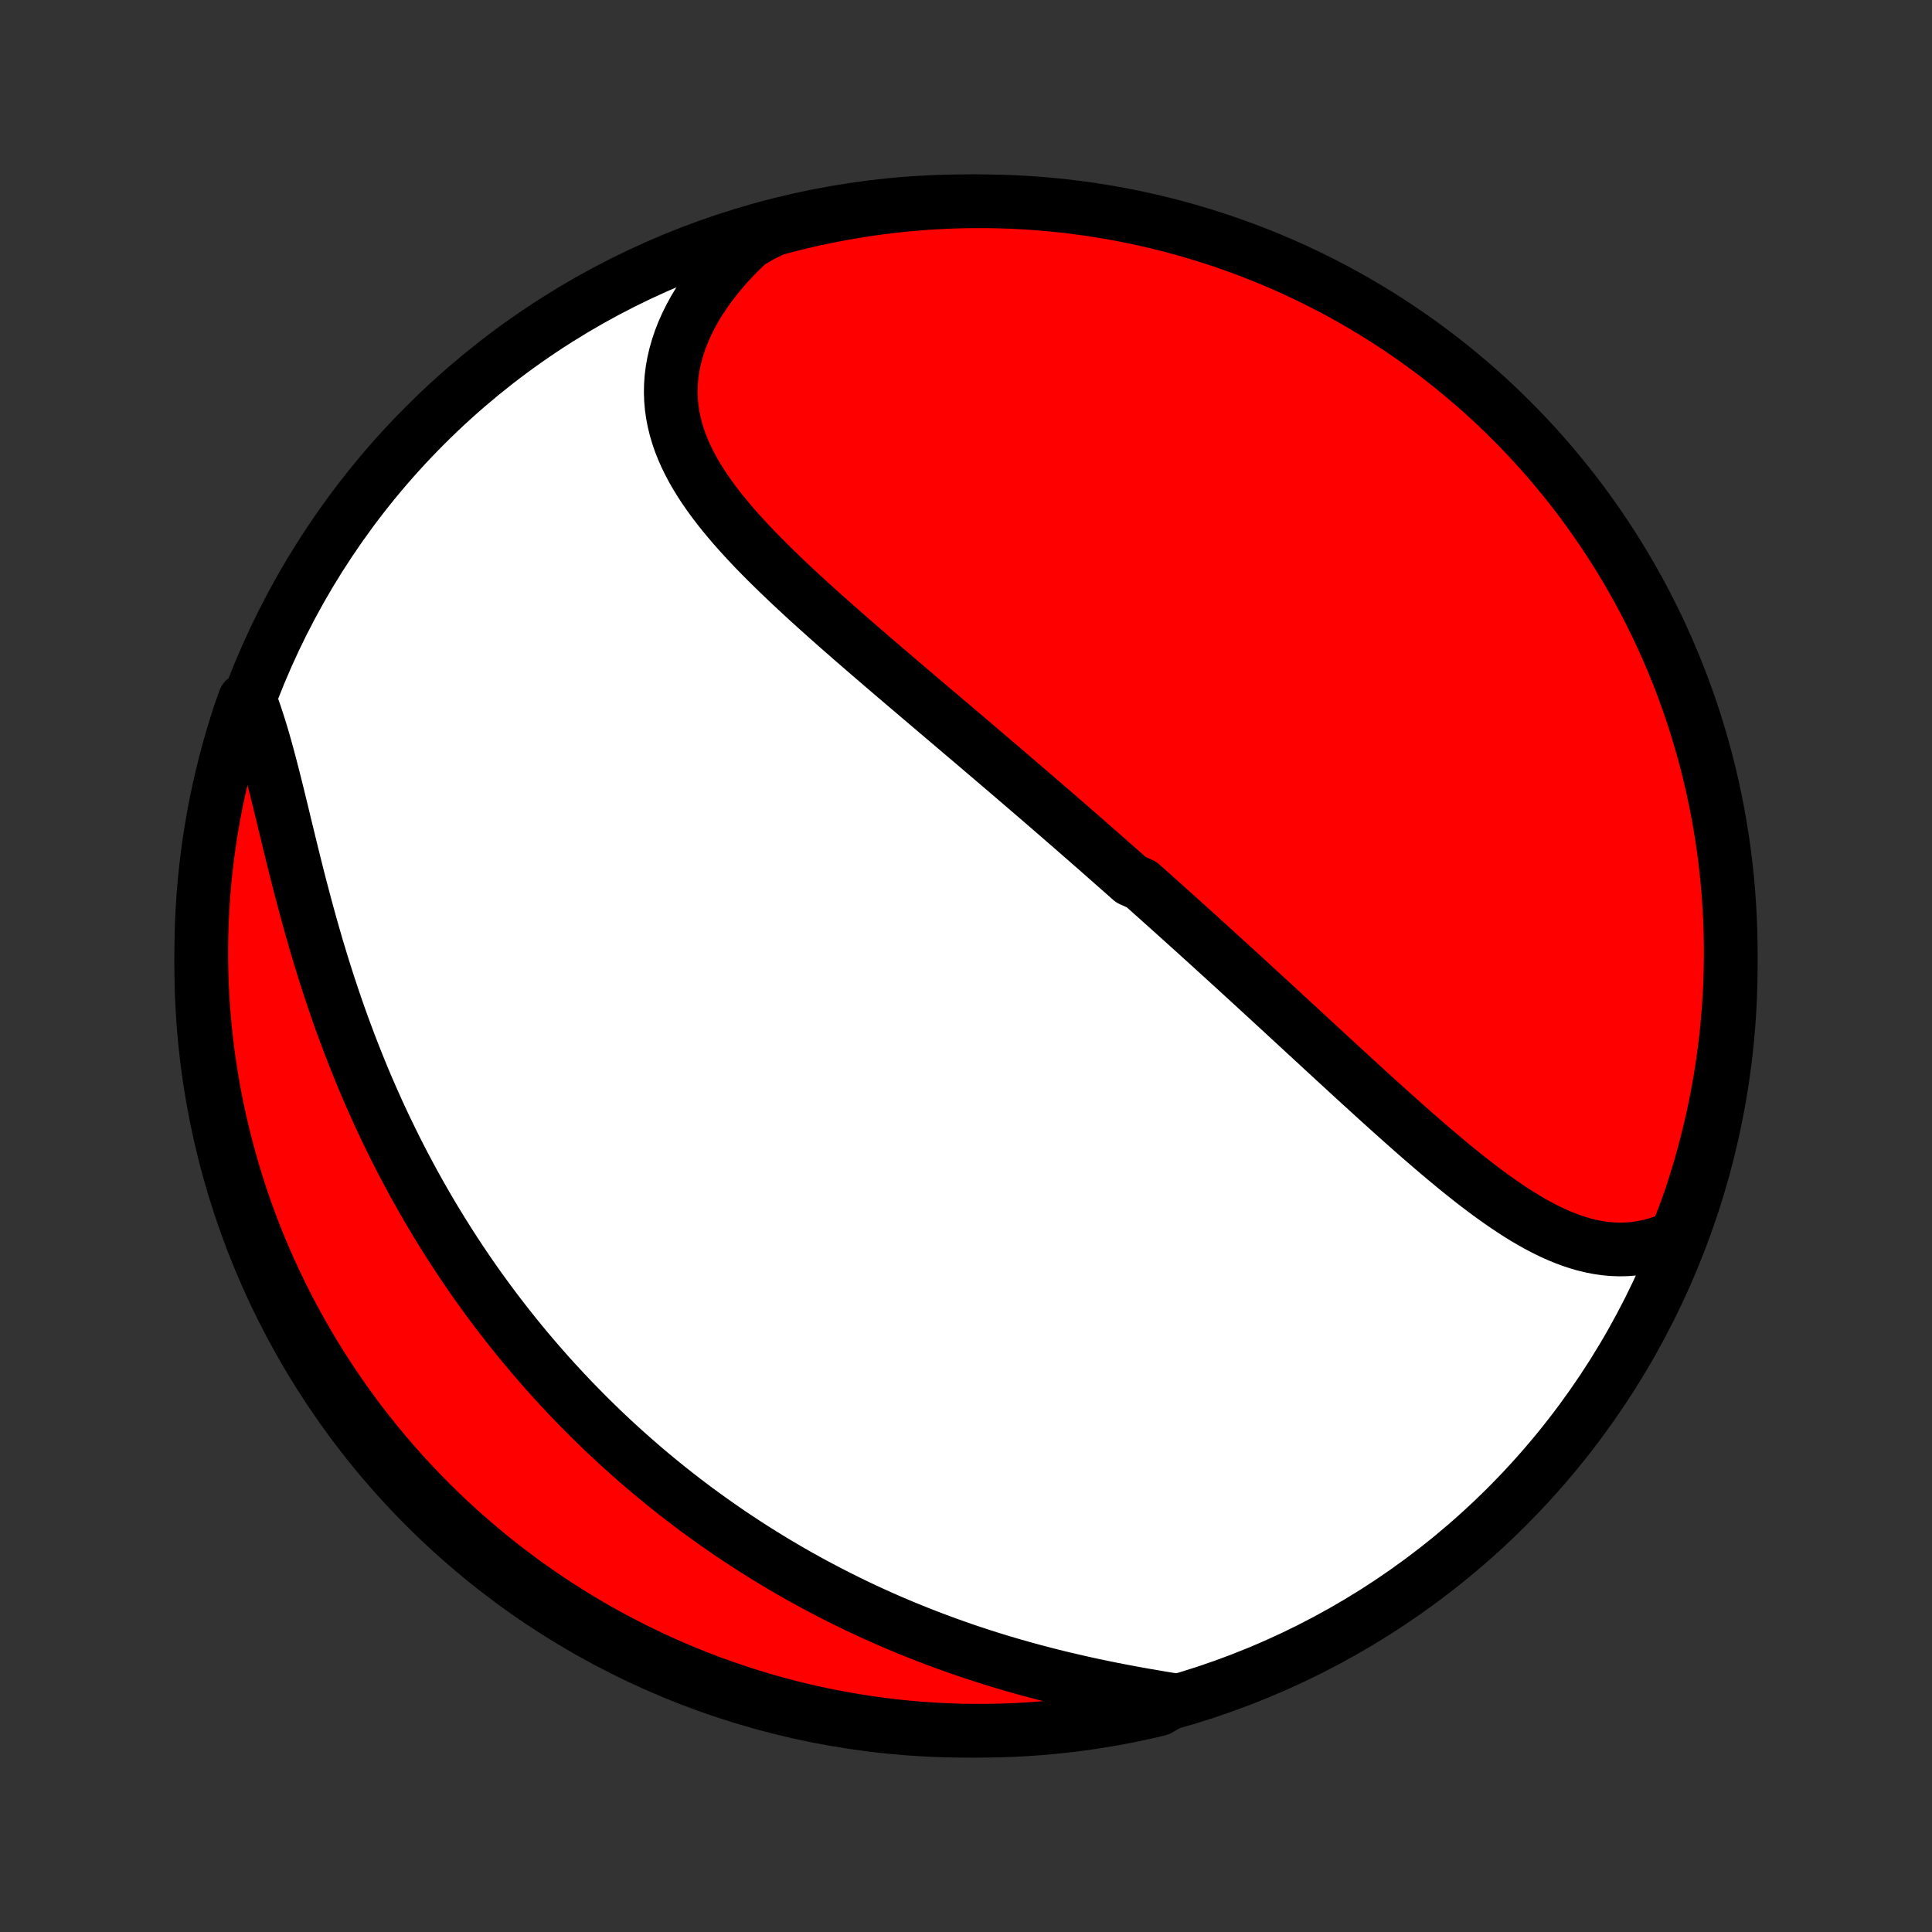 <?xml version="1.0" encoding="utf-8" standalone="no"?>
<!DOCTYPE svg PUBLIC "-//W3C//DTD SVG 1.1//EN"
  "http://www.w3.org/Graphics/SVG/1.1/DTD/svg11.dtd">
<!-- Created with matplotlib (http://matplotlib.org/) -->
<svg height="72pt" version="1.1" viewBox="0 0 72 72" width="72pt" xmlns="http://www.w3.org/2000/svg" xmlns:xlink="http://www.w3.org/1999/xlink">
 <rect x="0" y="0" width="72" height="72" fill="#333333" stroke="none"/>
 <defs>
  <style type="text/css">
*{stroke-linecap:butt;stroke-linejoin:round;}
  </style>
 </defs>
 <g id="figure_1">
  <g id="patch_1">
   <path d="
M0 72
L72 72
L72 0
L0 0
z
" style="fill:none;"/>
  </g>
  <g id="axes_1">
   <g id="PatchCollection_1">
    <defs>
     <path d="
M36 -7.5
C43.558 -7.5 50.808 -10.503 56.153 -15.848
C61.497 -21.192 64.5 -28.442 64.5 -36
C64.5 -43.558 61.497 -50.808 56.153 -56.153
C50.808 -61.497 43.558 -64.5 36 -64.5
C28.442 -64.5 21.192 -61.497 15.848 -56.153
C10.503 -50.808 7.5 -43.558 7.5 -36
C7.5 -28.442 10.503 -21.192 15.848 -15.848
C21.192 -10.503 28.442 -7.5 36 -7.5
z
" id="C0_0_a811fe30f3"/>
     <path d="
M62.471 -25.92
L62.204 -25.802
L61.937 -25.7
L61.67 -25.616
L61.404 -25.548
L61.138 -25.497
L60.874 -25.461
L60.612 -25.441
L60.35 -25.436
L60.09 -25.445
L59.832 -25.468
L59.576 -25.504
L59.321 -25.553
L59.067 -25.613
L58.816 -25.685
L58.566 -25.768
L58.317 -25.86
L58.071 -25.962
L57.825 -26.073
L57.581 -26.192
L57.339 -26.318
L57.098 -26.452
L56.858 -26.592
L56.62 -26.738
L56.383 -26.89
L56.147 -27.047
L55.912 -27.208
L55.679 -27.374
L55.446 -27.543
L55.215 -27.716
L54.984 -27.892
L54.755 -28.071
L54.527 -28.253
L54.299 -28.436
L54.073 -28.622
L53.848 -28.809
L53.623 -28.998
L53.4 -29.188
L53.177 -29.38
L52.955 -29.572
L52.734 -29.765
L52.515 -29.958
L52.296 -30.152
L52.078 -30.347
L51.86 -30.541
L51.644 -30.736
L51.428 -30.931
L51.214 -31.125
L51 -31.32
L50.787 -31.514
L50.574 -31.708
L50.363 -31.902
L50.152 -32.096
L49.943 -32.288
L49.733 -32.481
L49.525 -32.673
L49.317 -32.864
L49.111 -33.055
L48.904 -33.245
L48.699 -33.435
L48.494 -33.624
L48.29 -33.812
L48.086 -34
L47.883 -34.187
L47.681 -34.374
L47.479 -34.559
L47.278 -34.745
L47.077 -34.929
L46.876 -35.114
L46.676 -35.297
L46.477 -35.48
L46.278 -35.662
L46.08 -35.844
L45.881 -36.025
L45.683 -36.205
L45.486 -36.385
L45.288 -36.565
L45.092 -36.744
L44.895 -36.923
L44.698 -37.101
L44.502 -37.279
L44.305 -37.456
L44.109 -37.633
L43.913 -37.809
L43.717 -37.986
L43.521 -38.162
L43.325 -38.337
L43.129 -38.513
L42.933 -38.688
L42.736 -38.863
L42.54 -39.038
L42.147 -39.213
L41.95 -39.388
L41.753 -39.562
L41.555 -39.736
L41.357 -39.911
L41.159 -40.085
L40.961 -40.26
L40.762 -40.434
L40.562 -40.609
L40.363 -40.783
L40.162 -40.958
L39.962 -41.133
L39.76 -41.308
L39.558 -41.483
L39.356 -41.659
L39.153 -41.835
L38.949 -42.011
L38.745 -42.187
L38.539 -42.364
L38.333 -42.541
L38.127 -42.718
L37.919 -42.896
L37.711 -43.075
L37.502 -43.254
L37.292 -43.433
L37.081 -43.613
L36.87 -43.793
L36.657 -43.974
L36.444 -44.156
L36.23 -44.338
L36.015 -44.521
L35.798 -44.704
L35.581 -44.889
L35.364 -45.074
L35.145 -45.259
L34.925 -45.446
L34.704 -45.633
L34.483 -45.821
L34.26 -46.01
L34.037 -46.2
L33.813 -46.39
L33.588 -46.582
L33.362 -46.774
L33.136 -46.967
L32.909 -47.162
L32.681 -47.357
L32.453 -47.553
L32.224 -47.751
L31.995 -47.949
L31.765 -48.148
L31.536 -48.349
L31.306 -48.55
L31.076 -48.752
L30.846 -48.956
L30.617 -49.161
L30.388 -49.367
L30.159 -49.574
L29.931 -49.783
L29.705 -49.992
L29.479 -50.203
L29.255 -50.416
L29.032 -50.629
L28.811 -50.844
L28.592 -51.06
L28.375 -51.278
L28.162 -51.497
L27.951 -51.718
L27.744 -51.941
L27.541 -52.164
L27.341 -52.39
L27.147 -52.618
L26.957 -52.847
L26.773 -53.078
L26.595 -53.312
L26.424 -53.547
L26.259 -53.784
L26.102 -54.024
L25.953 -54.266
L25.813 -54.51
L25.682 -54.757
L25.56 -55.006
L25.449 -55.258
L25.349 -55.512
L25.261 -55.769
L25.184 -56.029
L25.12 -56.291
L25.068 -56.557
L25.03 -56.825
L25.007 -57.095
L24.997 -57.368
L25.002 -57.643
L25.021 -57.921
L25.056 -58.2
L25.106 -58.481
L25.171 -58.764
L25.252 -59.048
L25.347 -59.334
L25.459 -59.62
L25.585 -59.906
L25.727 -60.192
L25.883 -60.477
L26.054 -60.762
L26.24 -61.046
L26.439 -61.327
L26.653 -61.607
L26.88 -61.884
L27.119 -62.159
L27.372 -62.43
L27.636 -62.697
L27.913 -62.96
L28.361 -63.219
L28.841 -63.457
L29.324 -63.586
L29.808 -63.707
L30.295 -63.819
L30.783 -63.923
L31.273 -64.018
L31.764 -64.105
L32.256 -64.183
L32.75 -64.253
L33.245 -64.314
L33.74 -64.367
L34.236 -64.41
L34.733 -64.445
L35.23 -64.472
L35.727 -64.49
L36.225 -64.499
L36.722 -64.499
L37.219 -64.491
L37.716 -64.474
L38.212 -64.448
L38.708 -64.414
L39.203 -64.371
L39.696 -64.32
L40.189 -64.259
L40.68 -64.191
L41.17 -64.113
L41.658 -64.027
L42.145 -63.933
L42.63 -63.83
L43.113 -63.718
L43.593 -63.598
L44.072 -63.47
L44.547 -63.333
L45.02 -63.188
L45.491 -63.035
L45.959 -62.873
L46.423 -62.703
L46.884 -62.526
L47.342 -62.34
L47.797 -62.146
L48.248 -61.944
L48.695 -61.734
L49.139 -61.516
L49.578 -61.291
L50.013 -61.058
L50.444 -60.817
L50.871 -60.569
L51.293 -60.313
L51.71 -60.05
L52.123 -59.779
L52.531 -59.501
L52.933 -59.216
L53.331 -58.924
L53.723 -58.625
L54.11 -58.319
L54.491 -58.007
L54.867 -57.687
L55.237 -57.361
L55.601 -57.029
L55.959 -56.69
L56.311 -56.344
L56.657 -55.993
L56.996 -55.635
L57.329 -55.272
L57.656 -54.903
L57.976 -54.527
L58.289 -54.147
L58.596 -53.76
L58.896 -53.369
L59.188 -52.972
L59.474 -52.569
L59.752 -52.162
L60.024 -51.75
L60.288 -51.333
L60.544 -50.912
L60.793 -50.485
L61.035 -50.055
L61.269 -49.62
L61.495 -49.181
L61.713 -48.738
L61.924 -48.291
L62.127 -47.84
L62.321 -47.386
L62.508 -46.929
L62.687 -46.468
L62.857 -46.003
L63.02 -45.536
L63.174 -45.066
L63.32 -44.593
L63.457 -44.117
L63.586 -43.639
L63.707 -43.159
L63.819 -42.676
L63.923 -42.192
L64.018 -41.705
L64.105 -41.217
L64.183 -40.727
L64.253 -40.236
L64.314 -39.744
L64.367 -39.25
L64.41 -38.755
L64.445 -38.26
L64.472 -37.764
L64.49 -37.267
L64.499 -36.77
L64.499 -36.273
L64.491 -35.775
L64.474 -35.278
L64.448 -34.781
L64.414 -34.284
L64.371 -33.788
L64.32 -33.292
L64.259 -32.797
L64.191 -32.304
L64.113 -31.811
L64.027 -31.32
L63.933 -30.83
L63.83 -30.341
L63.718 -29.855
L63.598 -29.37
L63.47 -28.887
L63.333 -28.407
L63.188 -27.928
L63.035 -27.453
L62.873 -26.98
z
" id="C0_1_9e772ec5f3"/>
     <path d="
M43.768 -8.64
L43.387 -8.701
L43.004 -8.766
L42.621 -8.832
L42.237 -8.901
L41.853 -8.973
L41.469 -9.047
L41.085 -9.125
L40.703 -9.205
L40.321 -9.289
L39.941 -9.376
L39.562 -9.465
L39.185 -9.558
L38.81 -9.654
L38.437 -9.753
L38.066 -9.855
L37.698 -9.96
L37.332 -10.068
L36.969 -10.179
L36.609 -10.293
L36.252 -10.41
L35.897 -10.53
L35.546 -10.653
L35.198 -10.778
L34.853 -10.906
L34.511 -11.037
L34.172 -11.17
L33.837 -11.306
L33.504 -11.444
L33.175 -11.584
L32.85 -11.727
L32.527 -11.872
L32.208 -12.02
L31.892 -12.169
L31.58 -12.321
L31.27 -12.475
L30.964 -12.631
L30.661 -12.789
L30.361 -12.948
L30.064 -13.11
L29.77 -13.274
L29.479 -13.439
L29.191 -13.607
L28.906 -13.776
L28.624 -13.947
L28.345 -14.119
L28.069 -14.293
L27.795 -14.47
L27.525 -14.647
L27.256 -14.827
L26.991 -15.008
L26.728 -15.191
L26.468 -15.375
L26.21 -15.561
L25.954 -15.748
L25.702 -15.938
L25.451 -16.129
L25.203 -16.321
L24.957 -16.515
L24.713 -16.711
L24.471 -16.909
L24.232 -17.108
L23.995 -17.308
L23.76 -17.511
L23.527 -17.715
L23.296 -17.921
L23.066 -18.129
L22.839 -18.338
L22.614 -18.549
L22.39 -18.762
L22.169 -18.977
L21.949 -19.193
L21.731 -19.412
L21.515 -19.632
L21.3 -19.854
L21.087 -20.079
L20.876 -20.305
L20.666 -20.533
L20.458 -20.763
L20.252 -20.996
L20.047 -21.23
L19.844 -21.467
L19.642 -21.706
L19.442 -21.947
L19.244 -22.19
L19.046 -22.436
L18.851 -22.684
L18.657 -22.934
L18.464 -23.187
L18.273 -23.442
L18.083 -23.7
L17.895 -23.96
L17.708 -24.223
L17.523 -24.489
L17.339 -24.757
L17.157 -25.028
L16.976 -25.302
L16.797 -25.579
L16.62 -25.858
L16.444 -26.14
L16.269 -26.425
L16.096 -26.713
L15.925 -27.005
L15.755 -27.299
L15.587 -27.596
L15.42 -27.896
L15.256 -28.199
L15.093 -28.506
L14.931 -28.815
L14.772 -29.128
L14.615 -29.444
L14.459 -29.763
L14.305 -30.085
L14.153 -30.41
L14.004 -30.739
L13.856 -31.07
L13.71 -31.405
L13.566 -31.743
L13.425 -32.084
L13.286 -32.428
L13.149 -32.775
L13.014 -33.124
L12.882 -33.477
L12.751 -33.832
L12.623 -34.19
L12.498 -34.55
L12.375 -34.913
L12.254 -35.278
L12.136 -35.645
L12.02 -36.014
L11.907 -36.385
L11.795 -36.757
L11.687 -37.131
L11.58 -37.506
L11.476 -37.882
L11.374 -38.258
L11.274 -38.635
L11.175 -39.012
L11.079 -39.388
L10.985 -39.764
L10.892 -40.138
L10.8 -40.512
L10.71 -40.883
L10.62 -41.252
L10.532 -41.619
L10.444 -41.982
L10.356 -42.342
L10.268 -42.698
L10.179 -43.049
L10.09 -43.395
L10 -43.736
L9.909 -44.07
L9.816 -44.398
L9.721 -44.719
L9.623 -45.033
L9.523 -45.339
L9.42 -45.636
L9.118 -45.924
L8.957 -45.466
L8.804 -44.996
L8.659 -44.522
L8.523 -44.046
L8.395 -43.568
L8.276 -43.087
L8.165 -42.605
L8.062 -42.12
L7.968 -41.633
L7.883 -41.145
L7.806 -40.654
L7.737 -40.163
L7.678 -39.67
L7.626 -39.177
L7.584 -38.682
L7.55 -38.186
L7.525 -37.69
L7.508 -37.193
L7.501 -36.696
L7.502 -36.199
L7.511 -35.701
L7.529 -35.204
L7.556 -34.707
L7.592 -34.21
L7.636 -33.714
L7.689 -33.219
L7.75 -32.724
L7.82 -32.23
L7.899 -31.738
L7.986 -31.247
L8.082 -30.757
L8.186 -30.269
L8.299 -29.783
L8.42 -29.298
L8.55 -28.816
L8.688 -28.335
L8.834 -27.858
L8.989 -27.382
L9.151 -26.909
L9.322 -26.439
L9.501 -25.972
L9.689 -25.508
L9.884 -25.047
L10.087 -24.59
L10.298 -24.136
L10.517 -23.685
L10.743 -23.239
L10.978 -22.796
L11.22 -22.357
L11.469 -21.922
L11.726 -21.492
L11.99 -21.066
L12.262 -20.645
L12.541 -20.228
L12.827 -19.816
L13.12 -19.409
L13.42 -19.007
L13.727 -18.611
L14.041 -18.219
L14.361 -17.833
L14.688 -17.453
L15.021 -17.078
L15.361 -16.709
L15.707 -16.346
L16.06 -15.988
L16.418 -15.637
L16.783 -15.292
L17.153 -14.954
L17.529 -14.622
L17.91 -14.296
L18.297 -13.977
L18.69 -13.665
L19.088 -13.359
L19.491 -13.06
L19.899 -12.769
L20.312 -12.484
L20.729 -12.207
L21.151 -11.937
L21.578 -11.674
L22.009 -11.418
L22.445 -11.17
L22.885 -10.93
L23.328 -10.697
L23.776 -10.472
L24.227 -10.255
L24.682 -10.045
L25.14 -9.844
L25.601 -9.65
L26.066 -9.465
L26.534 -9.287
L27.004 -9.118
L27.478 -8.957
L27.954 -8.804
L28.432 -8.659
L28.913 -8.523
L29.395 -8.395
L29.88 -8.276
L30.367 -8.165
L30.855 -8.062
L31.346 -7.968
L31.837 -7.883
L32.33 -7.806
L32.823 -7.737
L33.318 -7.678
L33.814 -7.626
L34.31 -7.584
L34.807 -7.55
L35.304 -7.525
L35.801 -7.508
L36.299 -7.501
L36.796 -7.502
L37.293 -7.511
L37.79 -7.529
L38.286 -7.556
L38.781 -7.592
L39.276 -7.636
L39.77 -7.689
L40.262 -7.75
L40.753 -7.82
L41.243 -7.899
L41.731 -7.986
L42.217 -8.082
L42.702 -8.186
L43.184 -8.299
z
" id="C0_2_c378b654ca"/>
    </defs>
    <g clip-path="url(#p1bffca34e9)">
     <use style="fill:#ffffff;stroke:#000000;stroke-width:2.0;" x="0.0" xlink:href="#C0_0_a811fe30f3" y="72.0"/>
    </g>
    <g clip-path="url(#p1bffca34e9)">
     <use style="fill:#ff0000;stroke:#000000;stroke-width:2.0;" x="0.0" xlink:href="#C0_1_9e772ec5f3" y="72.0"/>
    </g>
    <g clip-path="url(#p1bffca34e9)">
     <use style="fill:#ff0000;stroke:#000000;stroke-width:2.0;" x="0.0" xlink:href="#C0_2_c378b654ca" y="72.0"/>
    </g>
   </g>
  </g>
 </g>
 <defs>
  <clipPath id="p1bffca34e9">
   <rect height="72.0" width="72.0" x="0.0" y="0.0"/>
  </clipPath>
 </defs>
</svg>
